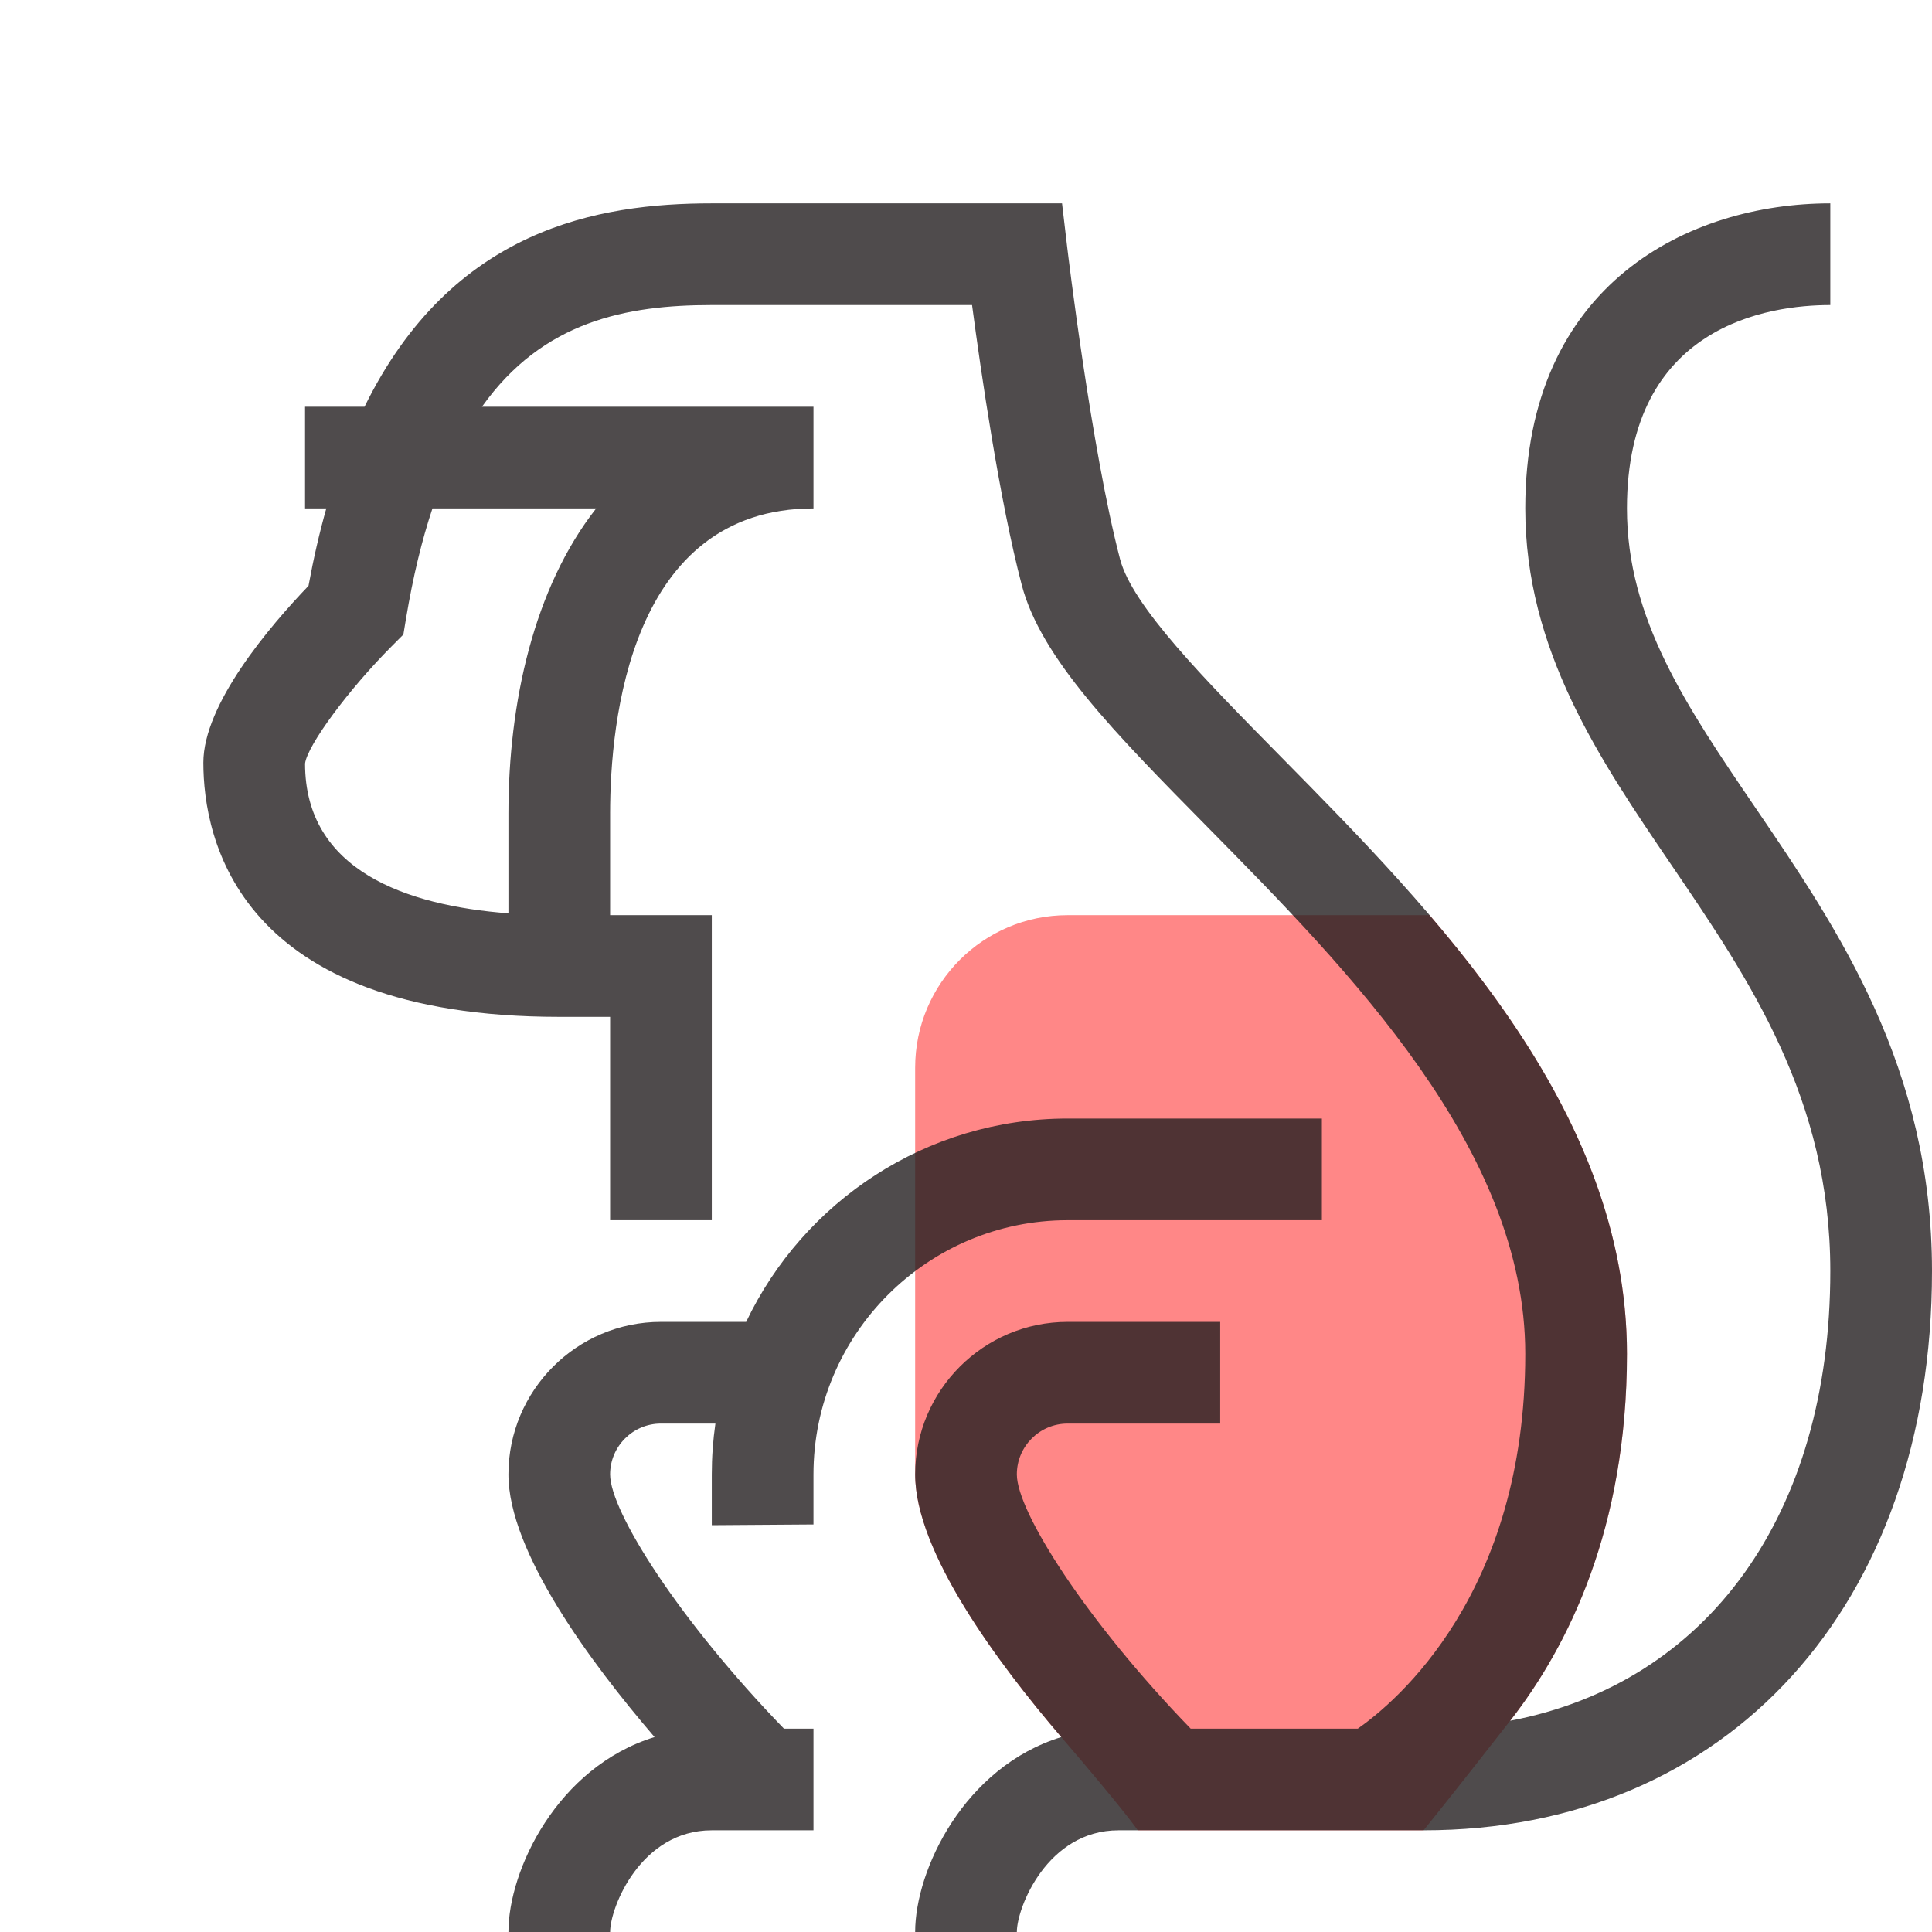 <?xml version="1.0" encoding="utf-8"?>
<!-- Generator: Adobe Illustrator 15.0.0, SVG Export Plug-In . SVG Version: 6.00 Build 0)  -->
<!DOCTYPE svg PUBLIC "-//W3C//DTD SVG 1.1//EN" "http://www.w3.org/Graphics/SVG/1.1/DTD/svg11.dtd">
<svg version="1.1" id="Layer_1" xmlns="http://www.w3.org/2000/svg" xmlns:xlink="http://www.w3.org/1999/xlink" x="0px" y="0px"
	 width="38px" height="38px" viewBox="0 0 38 38" enable-background="new 0 0 38 38" xml:space="preserve">
<path fill="#FF8787" d="M28.119,18c-2.579,0-6.104,0-7.119,0c-1.657,0-3,1.343-3,3c0,1.657,0,6.346,0,8
	c0,1.52,1.616,3.699,2.874,5.166C22.133,35.633,22.379,36,22.379,36H28c0,0,0.562-0.693,1.703-2.155S32,30.058,32,26.63
	C32,23.306,30.219,20.457,28.119,18z"/>
<path opacity="0.8" fill="#231F20" d="M20,38h-2c0-1.217,0.96-3.244,2.874-3.834C19.616,32.699,18,30.52,18,29c0-1.654,1.346-3,3-3
	h3v2h-3c-0.552,0-1,0.448-1,1c0,0.732,1.361,2.875,3.419,5h3.288C27.457,33.475,30,31.348,30,26.63c0-4.022-3.46-7.532-6.24-10.353
	c-1.837-1.863-3.287-3.334-3.664-4.773C19.66,9.844,19.295,7.326,19.119,6H14c-1.675,0-3.322,0.313-4.52,2H16v2c-3.61,0-4,4.196-4,6
	v2h2v6h-2v-4h-1c-6.318,0-7-3.497-7-5c0-1.152,1.307-2.684,2.068-3.478c0.1-0.545,0.217-1.052,0.35-1.522H6V8h1.17
	C8.893,4.49,11.772,4,14,4h6.889l0.104,0.883c0.005,0.039,0.472,3.958,1.037,6.114c0.241,0.923,1.656,2.357,3.153,3.876
	C28.221,17.954,32,21.788,32,26.63c0,3.428-1.155,5.753-2.297,7.215C33.581,33.107,36,29.799,36,25c0-3.392-1.589-5.729-3.126-7.988
	C31.461,14.935,30,12.787,30,10c0-4.429,3.232-6,6-6v2c-1.203,0-4,0.39-4,4c0,2.171,1.171,3.894,2.527,5.887
	C36.155,18.28,38,20.992,38,25c0,6.579-4.019,11-10,11h-6C20.602,36,20,37.518,20,38z M8.506,10
	c-0.208,0.623-0.382,1.339-0.52,2.165L7.934,12.48l-0.226,0.227c-0.849,0.851-1.663,1.952-1.708,2.311
	C6,17.126,7.995,17.811,10,17.964V16c0-2.178,0.5-4.439,1.726-6H8.506z M12,38h-2c0-1.217,0.96-3.244,2.874-3.834
	C11.616,32.699,10,30.52,10,29c0-1.654,1.346-3,3-3h1.676c1.125-2.363,3.537-4,6.324-4h5v2h-5c-2.757,0-5,2.243-5,5v0.984l-2,0.014
	V29c0-0.34,0.024-0.673,0.071-1H13c-0.551,0-1,0.448-1,1c0,0.732,1.361,2.875,3.419,5H16v2h-2C12.602,36,12,37.518,12,38z"/>
</svg>
